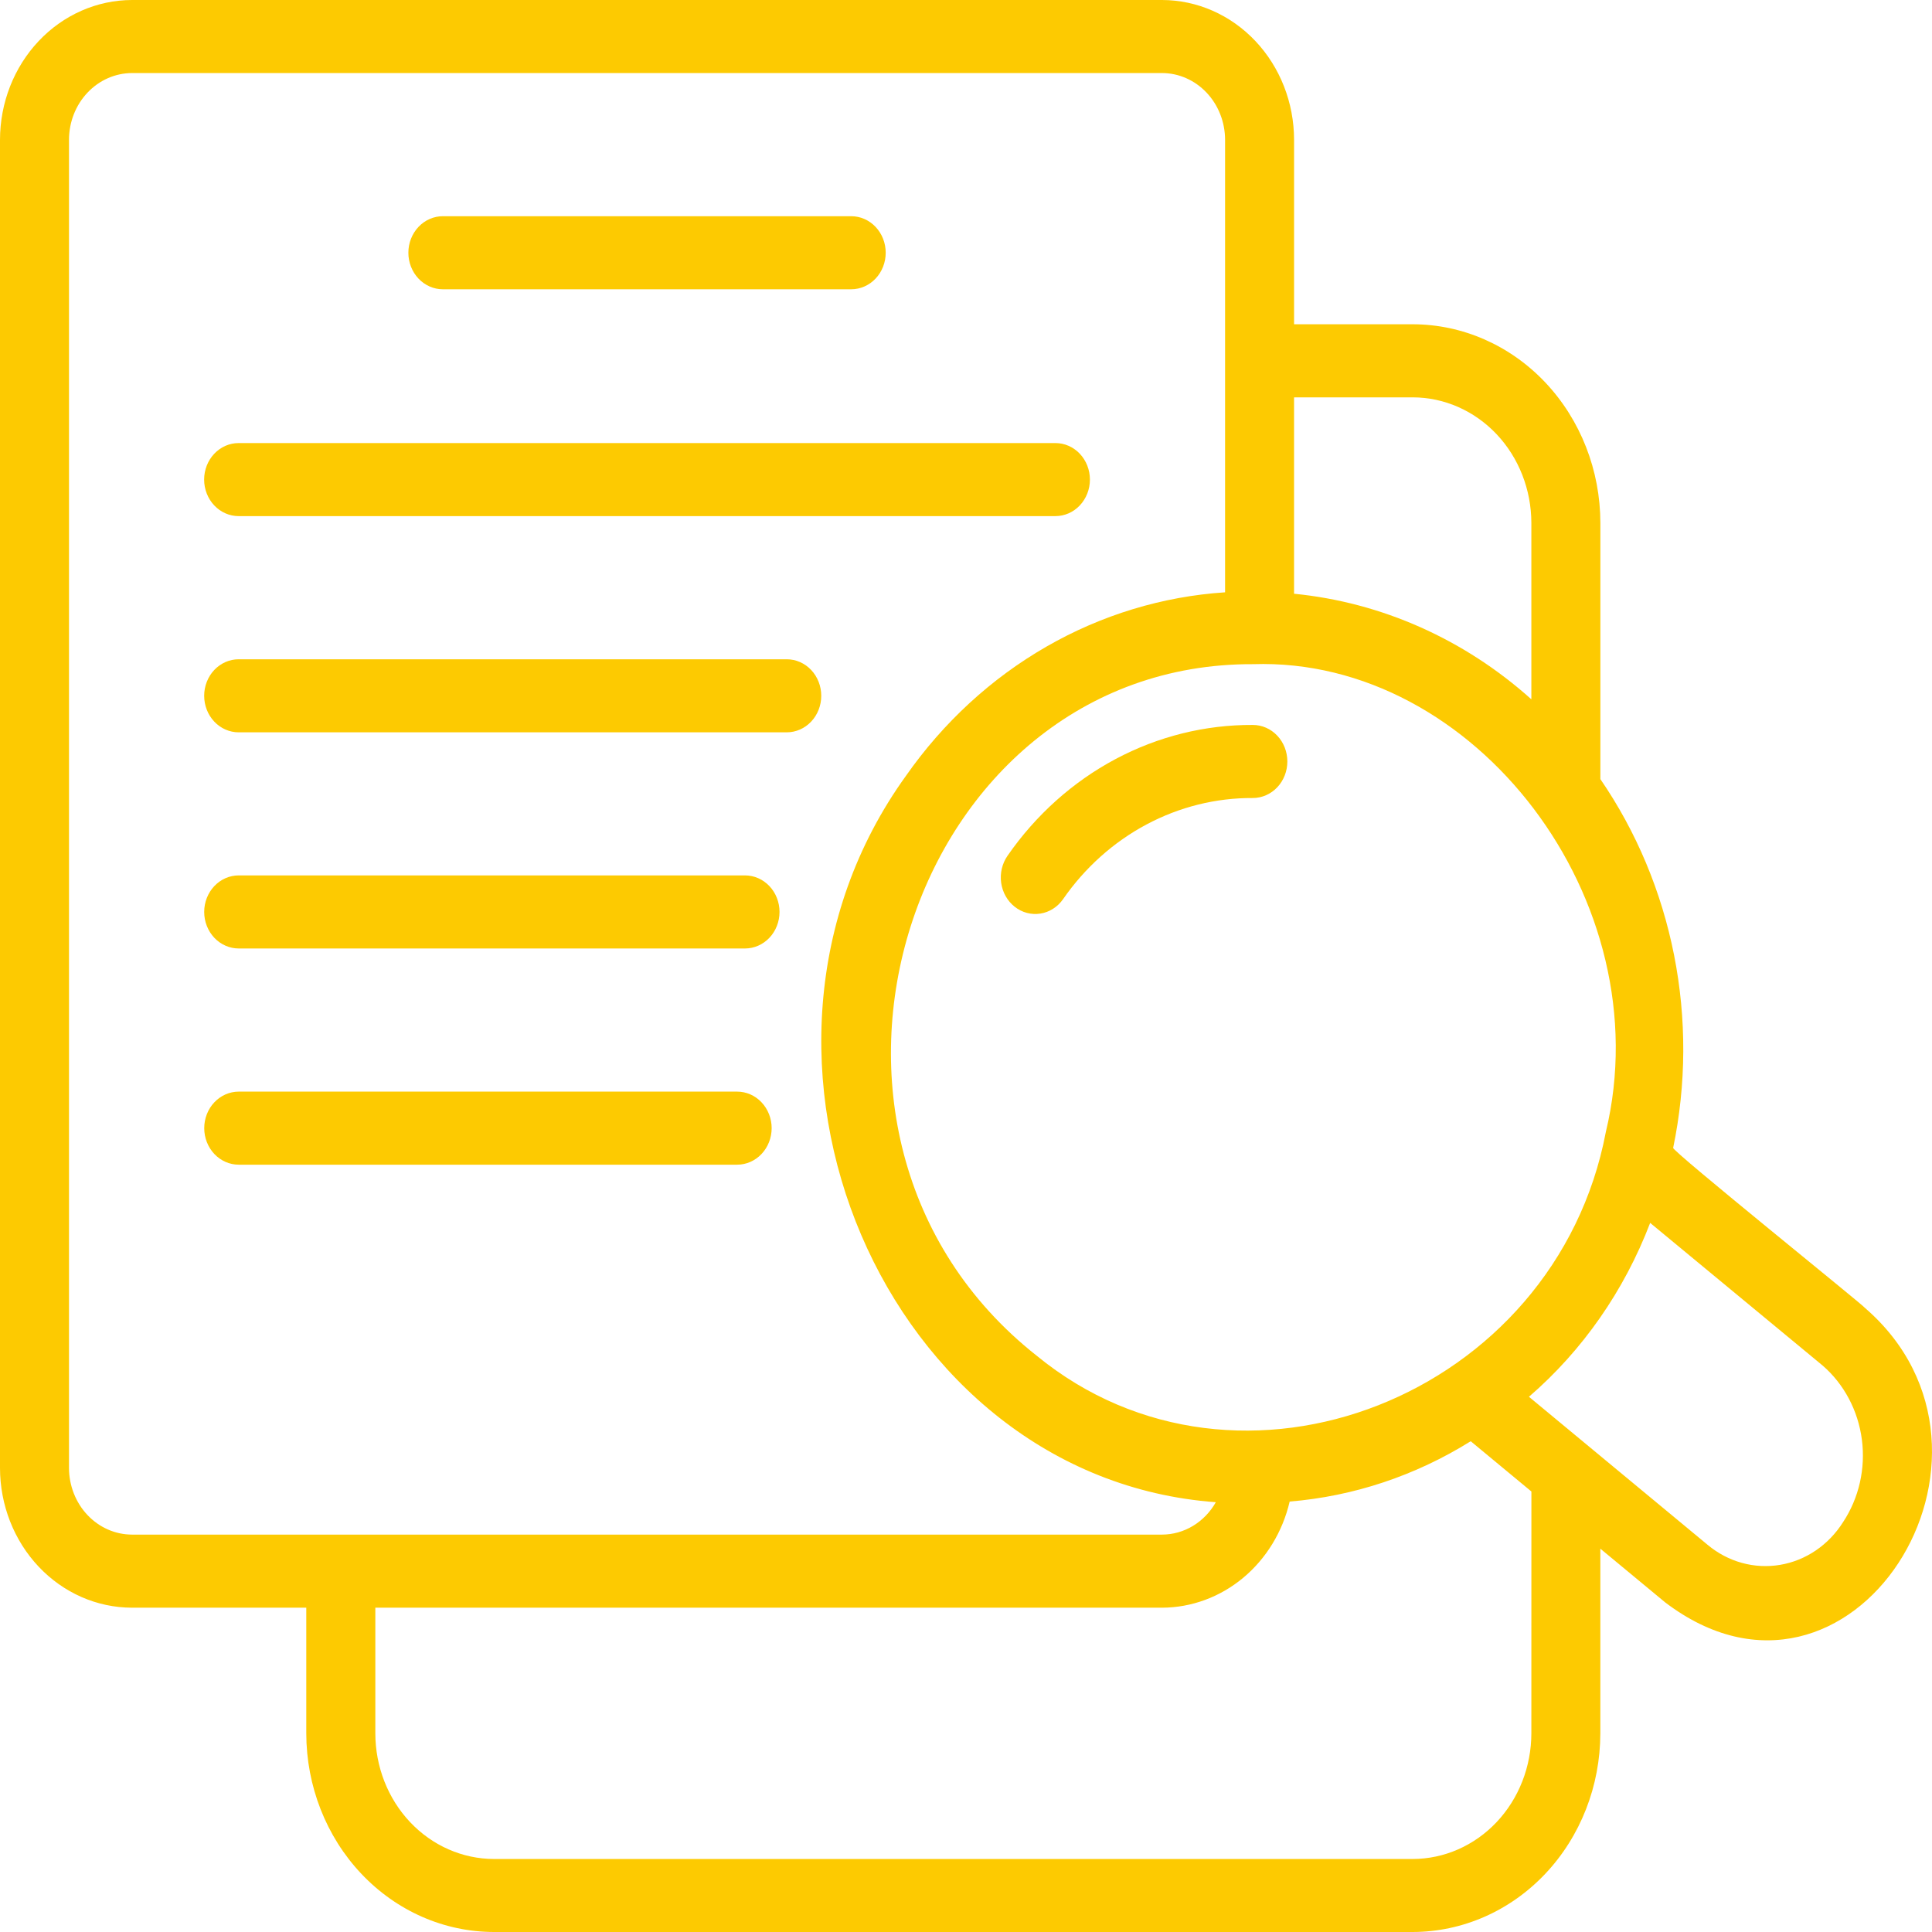 <svg width="100" height="100" viewBox="0 0 100 100" fill="none" xmlns="http://www.w3.org/2000/svg">
<g clip-path="url(#clip0_150_320)">
<path d="M12.352 26.714H54.628C55.102 26.714 55.556 26.515 55.891 26.16C56.225 25.806 56.414 25.325 56.414 24.823C56.414 24.322 56.225 23.841 55.891 23.486C55.556 23.132 55.102 22.933 54.628 22.933H12.352C11.878 22.933 11.424 23.132 11.089 23.486C10.754 23.841 10.566 24.322 10.566 24.823C10.566 25.325 10.754 25.806 11.089 26.16C11.424 26.515 11.878 26.714 12.352 26.714ZM40.726 34.124H12.353C11.88 34.124 11.426 34.323 11.091 34.677C10.756 35.032 10.568 35.513 10.568 36.014C10.568 36.516 10.756 36.997 11.091 37.351C11.426 37.706 11.88 37.905 12.353 37.905H40.723C41.196 37.905 41.651 37.706 41.985 37.351C42.32 36.997 42.508 36.516 42.508 36.014C42.508 35.513 42.32 35.032 41.985 34.677C41.651 34.323 41.196 34.124 40.723 34.124H40.726ZM12.355 45.311C11.882 45.311 11.427 45.51 11.092 45.865C10.758 46.219 10.569 46.7 10.569 47.202C10.569 47.703 10.758 48.184 11.092 48.539C11.427 48.893 11.882 49.093 12.355 49.093H38.562C39.036 49.093 39.49 48.893 39.825 48.539C40.16 48.184 40.348 47.703 40.348 47.202C40.348 46.7 40.16 46.219 39.825 45.865C39.49 45.51 39.036 45.311 38.562 45.311H12.355ZM39.941 58.393C39.941 57.892 39.752 57.41 39.417 57.056C39.083 56.701 38.629 56.502 38.155 56.502H12.357C11.883 56.502 11.429 56.701 11.094 57.056C10.759 57.41 10.571 57.892 10.571 58.393C10.571 58.894 10.759 59.375 11.094 59.73C11.429 60.084 11.883 60.284 12.357 60.284H38.155C38.629 60.284 39.083 60.084 39.417 59.73C39.752 59.375 39.941 58.894 39.941 58.393ZM22.921 14.973H44.058C44.532 14.973 44.986 14.773 45.321 14.419C45.656 14.064 45.844 13.583 45.844 13.082C45.844 12.58 45.656 12.1 45.321 11.745C44.986 11.39 44.532 11.191 44.058 11.191H22.923C22.449 11.191 21.995 11.39 21.66 11.745C21.325 12.1 21.137 12.58 21.137 13.082C21.137 13.583 21.325 14.064 21.66 14.419C21.995 14.773 22.448 14.973 22.921 14.973ZM64.847 37.523C62.377 37.51 59.938 38.117 57.732 39.293C55.525 40.47 53.613 42.183 52.151 44.292C52.012 44.492 51.911 44.718 51.854 44.959C51.797 45.2 51.786 45.451 51.82 45.696C51.855 45.942 51.935 46.178 52.056 46.391C52.177 46.604 52.336 46.789 52.524 46.937C52.713 47.085 52.927 47.192 53.155 47.252C53.382 47.312 53.619 47.324 53.851 47.287C54.083 47.251 54.306 47.166 54.507 47.038C54.708 46.91 54.883 46.742 55.023 46.542C56.154 44.91 57.634 43.585 59.341 42.675C61.049 41.764 62.936 41.295 64.847 41.305C65.321 41.305 65.775 41.105 66.11 40.751C66.445 40.396 66.633 39.915 66.633 39.414C66.633 38.912 66.445 38.431 66.11 38.077C65.775 37.722 65.321 37.523 64.847 37.523Z" fill="#FDCA01"/>
<path d="M96.529 67.697C96.545 67.633 86.46 59.514 86.603 59.412C87.284 56.13 87.3 52.731 86.651 49.442C86.001 46.152 84.701 43.046 82.835 40.327V27.069C82.832 24.342 81.808 21.728 79.987 19.799C78.166 17.871 75.696 16.786 73.121 16.784H66.981V7.236C66.979 5.317 66.258 3.478 64.977 2.122C63.696 0.766 61.959 0.003 60.148 0H6.834C5.022 0.003 3.285 0.766 2.004 2.123C0.722 3.48 0.002 5.319 0 7.238V75.978C0.001 77.897 0.722 79.737 2.003 81.093C3.284 82.45 5.022 83.213 6.834 83.214H15.853V89.718C15.856 92.444 16.88 95.058 18.701 96.985C20.521 98.913 22.989 99.997 25.564 100H73.122C75.697 99.996 78.165 98.912 79.986 96.984C81.806 95.056 82.83 92.442 82.833 89.716V80.159L86.188 82.938C95.824 90.269 105.295 75.271 96.529 67.697ZM83.119 58.586C80.522 72.29 64.119 78.758 53.655 70.168C39.16 58.724 47.024 34.309 64.856 34.377C76.363 33.997 85.994 46.629 83.119 58.586ZM73.122 20.567C74.751 20.569 76.311 21.255 77.463 22.474C78.614 23.693 79.261 25.346 79.263 27.069V36.196C75.794 33.084 71.506 31.177 66.98 30.732V20.567H73.122ZM3.571 75.978V7.238C3.572 6.322 3.916 5.443 4.528 4.796C5.139 4.148 5.969 3.783 6.834 3.781H60.148C61.013 3.783 61.842 4.148 62.453 4.796C63.065 5.443 63.409 6.322 63.41 7.238V30.658C60.169 30.871 57.012 31.831 54.158 33.472C51.305 35.113 48.825 37.395 46.892 40.157C36.446 54.649 45.817 76.502 62.931 77.754C62.643 78.264 62.235 78.687 61.747 78.981C61.259 79.275 60.707 79.43 60.146 79.431H6.834C5.969 79.43 5.14 79.066 4.528 78.418C3.916 77.77 3.572 76.892 3.571 75.977V75.978ZM79.263 89.716C79.262 91.441 78.614 93.094 77.463 94.314C76.311 95.533 74.749 96.219 73.121 96.221H25.566C23.938 96.218 22.377 95.532 21.226 94.312C20.075 93.093 19.428 91.44 19.427 89.716V83.214H60.149C61.671 83.209 63.147 82.665 64.344 81.67C65.54 80.674 66.388 79.284 66.753 77.72C70.06 77.449 73.266 76.381 76.124 74.598L79.265 77.2L79.263 89.716ZM95.397 78.784C95.027 79.371 94.546 79.871 93.985 80.252C93.423 80.633 92.793 80.887 92.135 80.997C91.476 81.108 90.803 81.073 90.158 80.894C89.513 80.716 88.91 80.398 88.386 79.96L79.138 72.297C81.911 69.904 84.069 66.808 85.412 63.297L94.333 70.675C95.445 71.634 96.172 73.004 96.37 74.508C96.567 76.013 96.22 77.54 95.397 78.784Z" fill="#FDCA01"/>
</g>
<defs>
<clipPath id="clip0_150_320">
<rect width="100" height="100" fill="white"/>
</clipPath>
</defs>
</svg>
